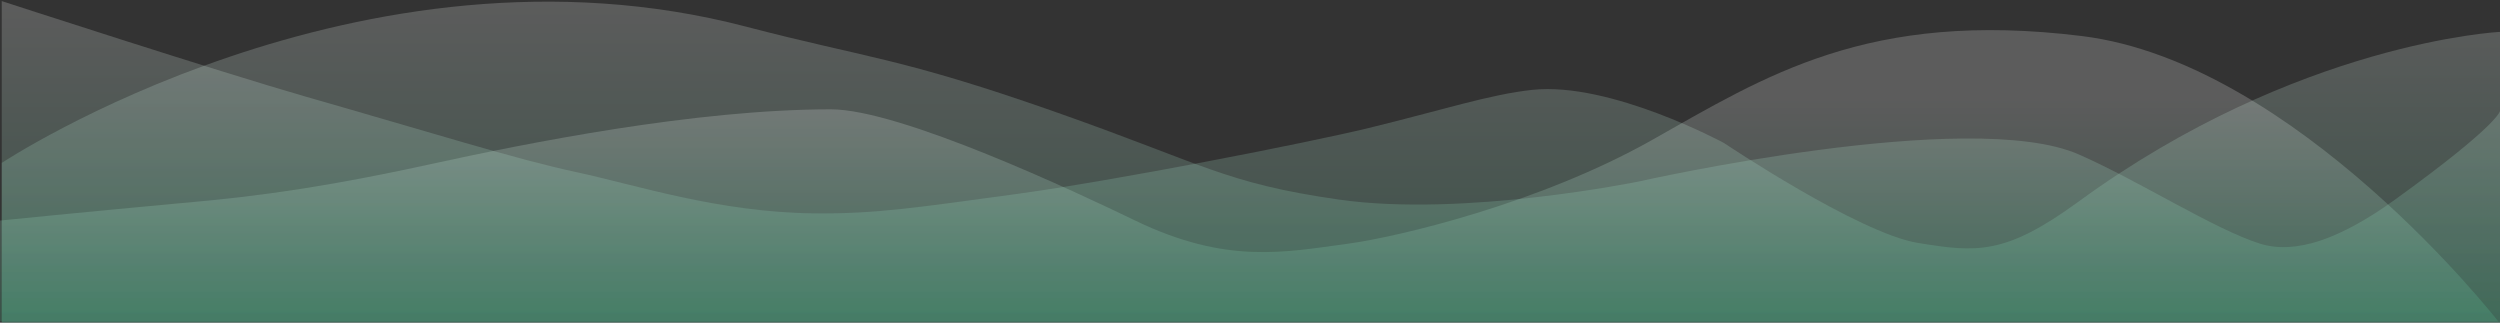 <svg xmlns="http://www.w3.org/2000/svg" width="1441" height="186" viewBox="0 0 1441 186"><rect x="0" y="0" width="1441" height="186" fill="#333333" stroke="none"/><defs><linearGradient id="1y87a" x1="721" x2="721" y1="2.46" y2="181.88" gradientUnits="userSpaceOnUse"><stop offset="0" stop-color="#fff"/><stop offset="1" stop-color="#5aca9d"/></linearGradient><linearGradient id="1y87b" x1="721" x2="721" y1="-.15" y2="181.72" gradientUnits="userSpaceOnUse"><stop offset="0" stop-color="#fff"/><stop offset="1" stop-color="#5aca9d"/></linearGradient><linearGradient id="1y87c" x1="720" x2="720" y1="19.02" y2="181.51" gradientUnits="userSpaceOnUse"><stop offset=".23" stop-color="#fff"/><stop offset="1" stop-color="#5aca9d"/></linearGradient></defs><g><g opacity=".2"><path fill="url(#1y87a)" d="M1 186.009h1440V18.378s-116.719 5.69-243.12 97.958c-42.094 30.727-58.602 29.247-92.607 23.634-34.069-5.623-111.568-57.545-111.568-57.545S928.318 47.053 883.36 51.78c-24.424 2.568-52.397 11.772-94.401 21.992-35.563 8.653-146.604 30.39-203.04 38.04-56.435 7.651-80.849 11.578-116.745 11.168-55.496-.635-102.999-16.52-137.07-23.787-34.073-7.267-85.05-23.212-155.677-43.438C126.71 41.517 1 .63 1 .63z"/></g><g opacity=".2"><path fill="url(#1y87b)" d="M1 93.901S207.57-42.794 430 15.352c69.208 18.092 88.542 17.71 176.55 48.55 88.007 30.839 98.738 41.586 165.104 51.124 72.227 10.381 173.494-10.525 173.494-10.525s190.546-43 253.133-15.465c35.15 15.465 78.294 43.243 104.346 51.4 20.617 6.456 46.565-2.77 77.917-25.41C1441 71.372 1441 63.901 1441 63.901v121.994H1z"/></g><g opacity=".2"><path fill="url(#1y87c)" d="M0 127.13v58.126h1440S1323.553 36.045 1200.036 20.783C1076.52 5.52 1017.15 44.117 952.075 80.786c-65.075 36.67-146.858 55.88-175.184 59.699-36.365 4.9-69.876 12.098-122.558-13.356C620.281 110.676 519 63.017 478.948 63.017c-77.977 0-174.895 19.367-231.422 31.753-77.087 16.89-118.158 19.99-147.289 22.686C49.745 122.129 0 127.129 0 127.129z"/></g></g></svg>